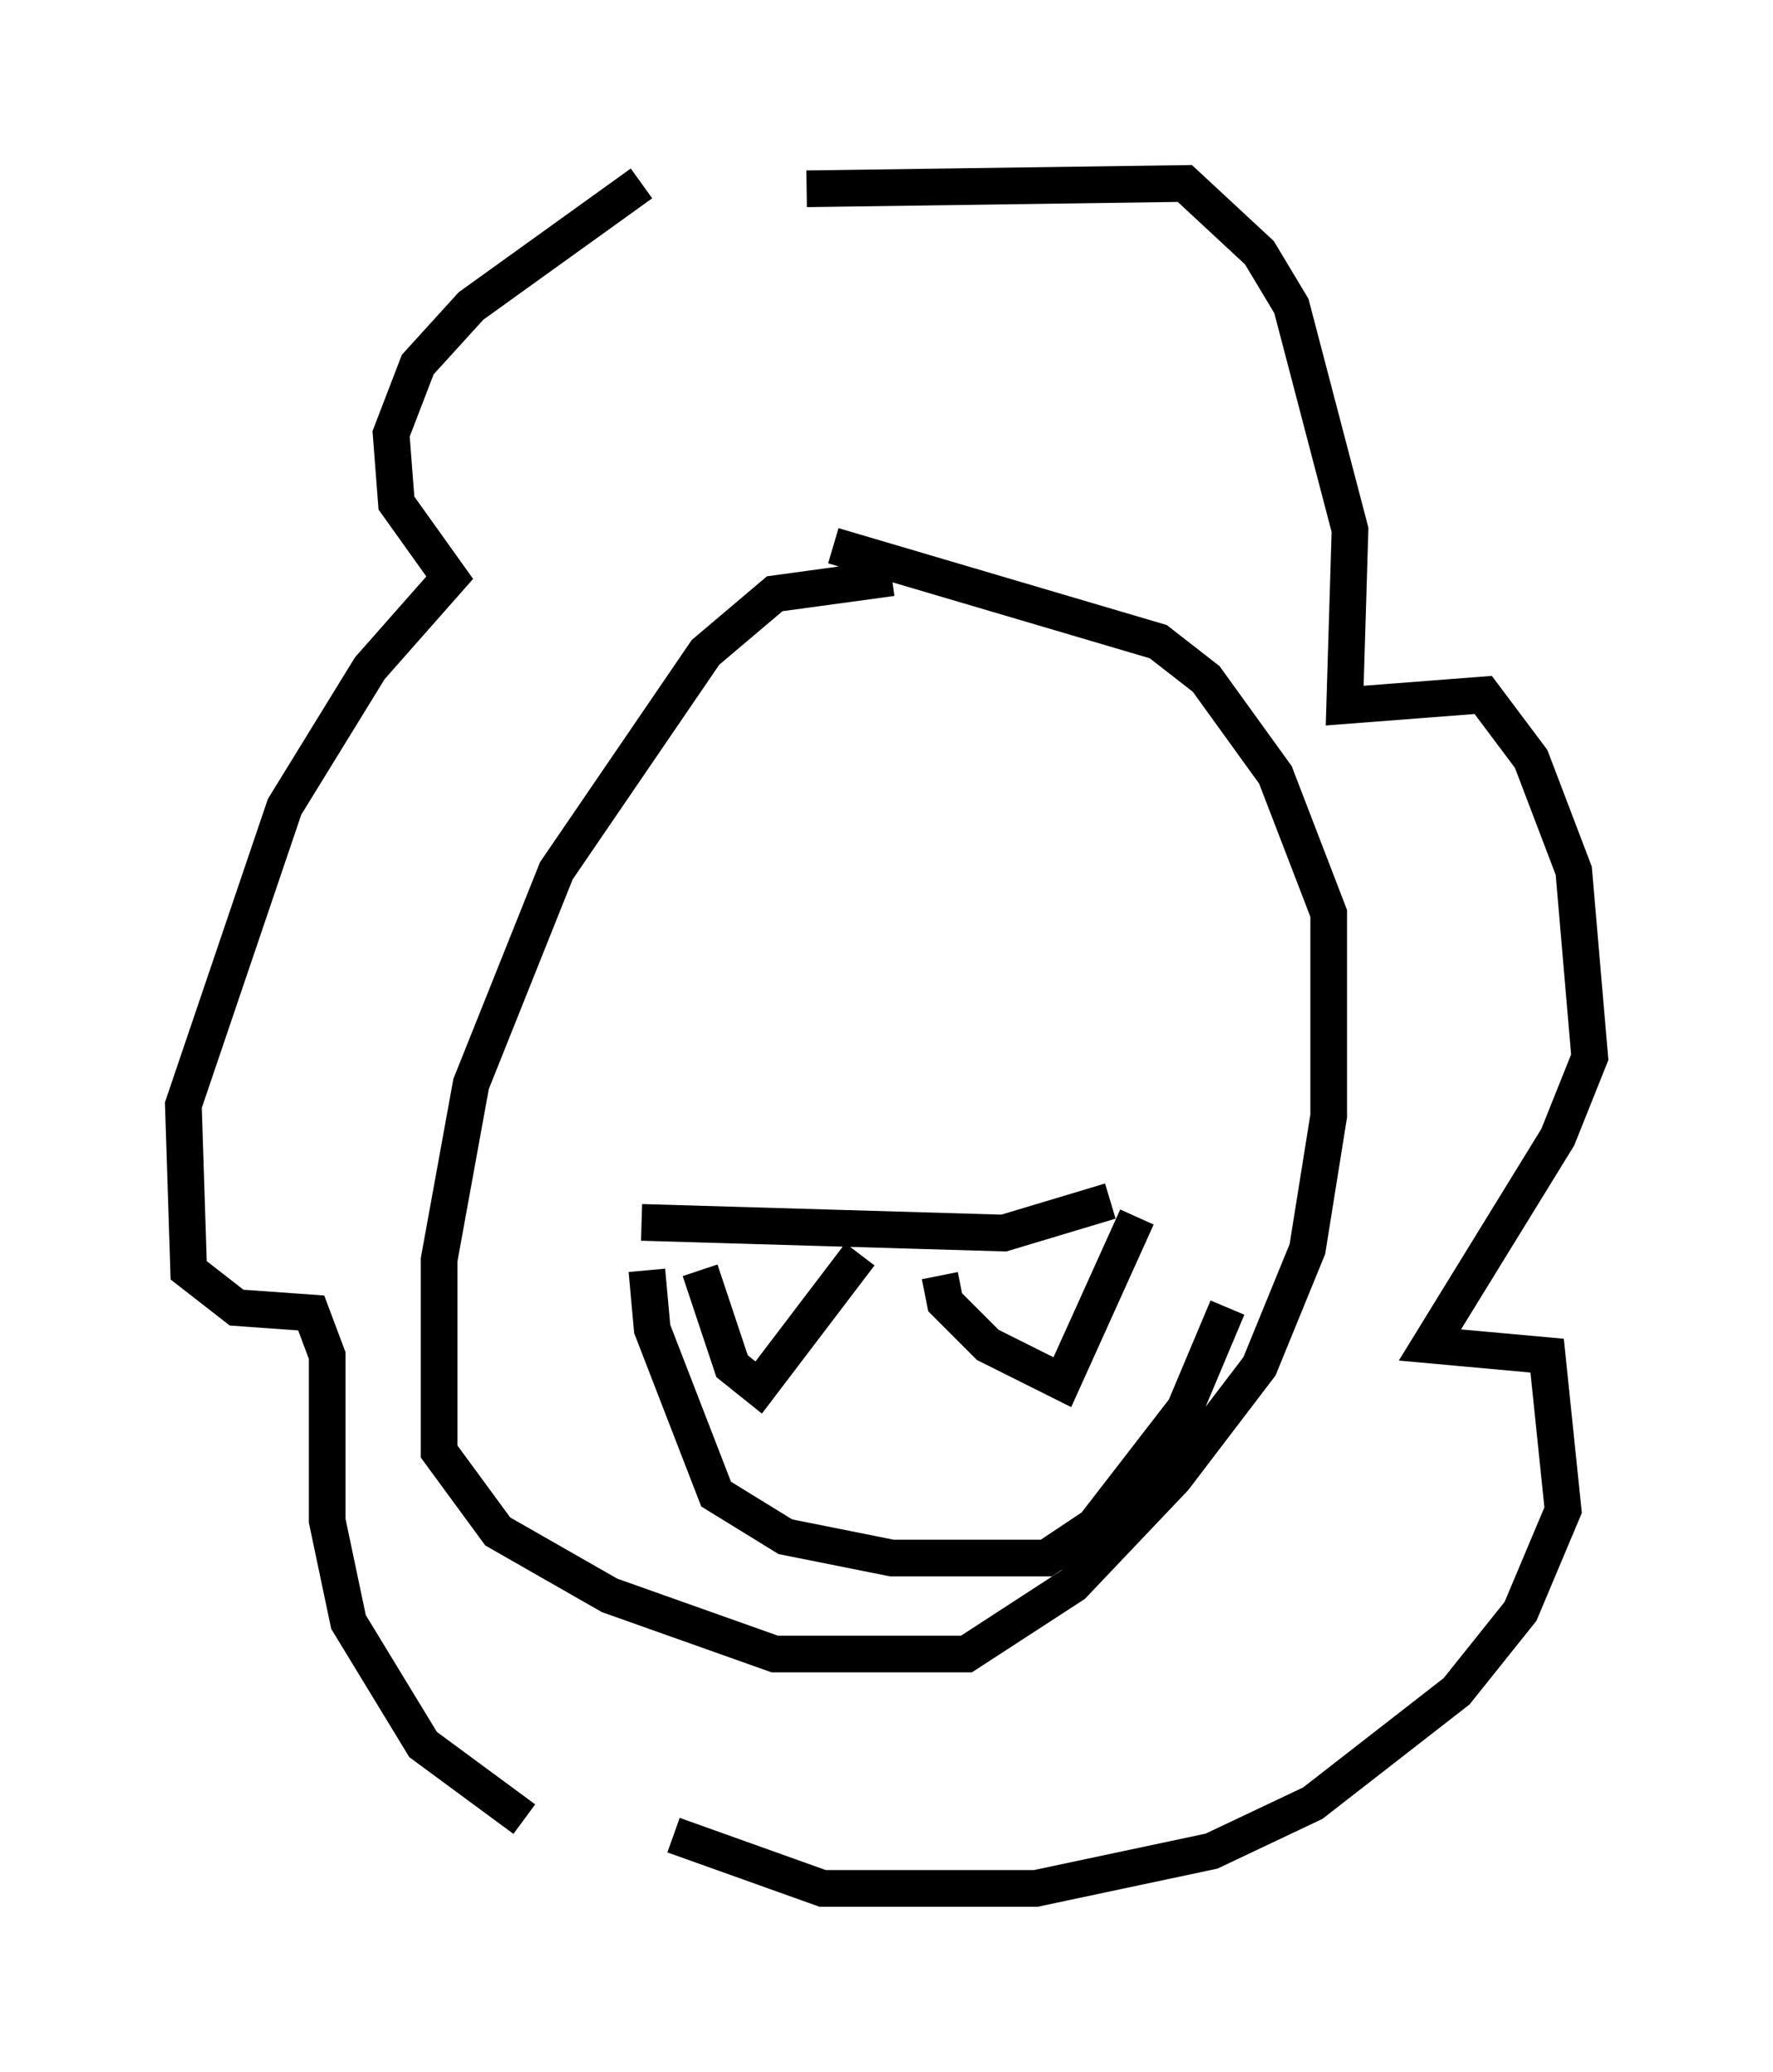 <?xml version="1.0" encoding="utf-8" ?>
<svg baseProfile="full" height="56.48" version="1.1" width="48.346" xmlns="http://www.w3.org/2000/svg" xmlns:ev="http://www.w3.org/2001/xml-events" xmlns:xlink="http://www.w3.org/1999/xlink"><defs /><rect fill="white" height="56.48" width="48.346" x="0" y="0" /><path d="M21.559, 5 m-4.067, 0.0 l-4.648, 3.341 -1.453, 1.598 l-0.726, 1.888 0.145, 1.888 l1.453, 2.034 -2.179, 2.469 l-2.324, 3.777 -2.76, 8.134 l0.145, 4.503 1.307, 1.017 l2.034, 0.145 0.436, 1.162 l0.0, 4.503 0.581, 2.76 l2.034, 3.341 2.76, 2.034 m7.698, -44.447 l10.313, -0.145 2.034, 1.888 l0.872, 1.453 1.598, 6.101 l-0.145, 4.793 3.777, -0.291 l1.307, 1.743 1.162, 3.05 l0.436, 5.084 -0.872, 2.179 l-3.486, 5.665 3.196, 0.291 l0.436, 4.212 -1.162, 2.76 l-1.743, 2.179 -3.922, 3.05 l-2.76, 1.307 -4.793, 1.017 l-5.81, 0.0 -4.067, -1.453 m5.955, -34.279 l-3.196, 0.436 -1.888, 1.598 l-4.067, 5.955 -2.324, 5.81 l-0.872, 4.793 0.0, 5.229 l1.598, 2.179 3.05, 1.743 l4.503, 1.598 5.229, 0.0 l2.905, -1.888 2.76, -2.905 l2.324, -3.05 1.307, -3.196 l0.581, -3.631 0.0, -5.52 l-1.453, -3.777 -1.888, -2.615 l-1.307, -1.017 -8.86, -2.615 m-5.229, 18.447 l9.877, 0.291 2.905, -0.872 m-12.637, 1.888 l0.145, 1.598 1.743, 4.503 l1.888, 1.162 2.905, 0.581 l4.212, 0.0 1.307, -0.872 l2.469, -3.196 1.162, -2.76 m-14.38, -1.017 l0.872, 2.615 0.726, 0.581 l2.76, -3.631 m2.179, 0.581 l0.145, 0.726 1.162, 1.162 l2.034, 1.017 2.034, -4.503 m-1.888, -6.827 l0.0, 0.0 " fill="none" stroke="black" stroke-width="1" /></svg>